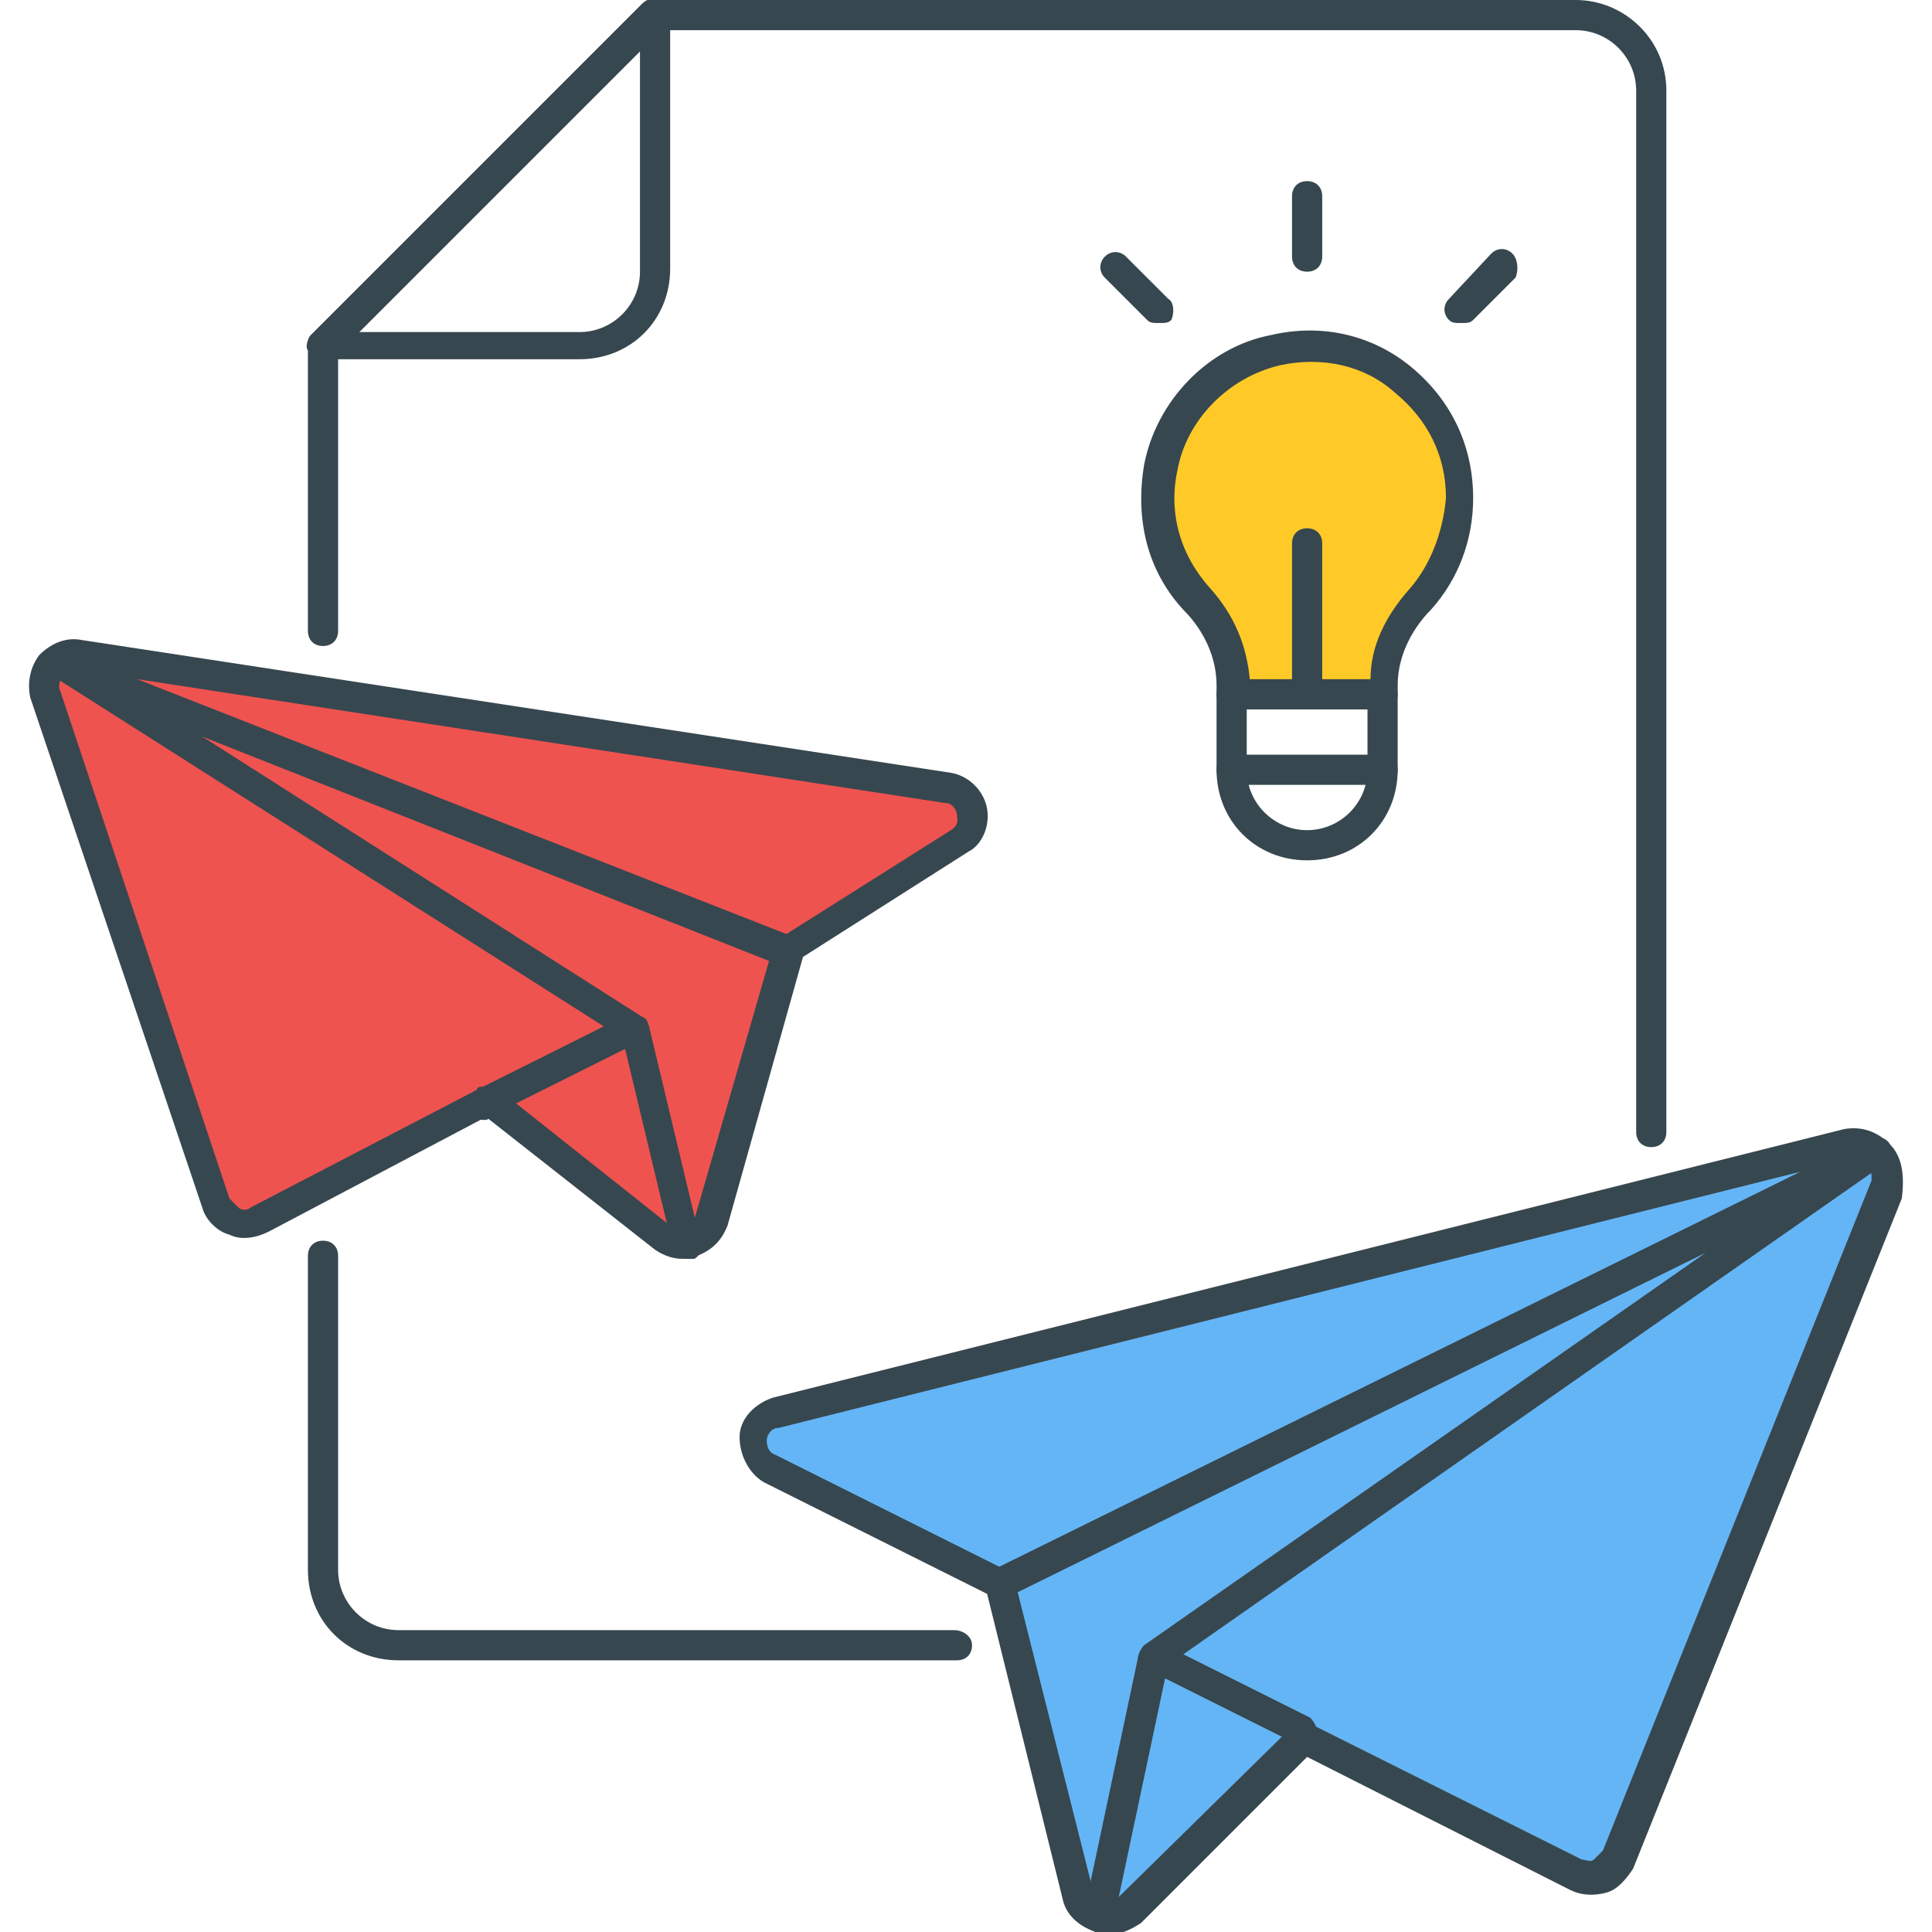 <?xml version="1.0" encoding="utf-8"?>
<!-- Generator: Adobe Illustrator 22.0.0, SVG Export Plug-In . SVG Version: 6.00 Build 0)  -->
<svg version="1.1" id="Icon_Set" xmlns="http://www.w3.org/2000/svg" xmlns:xlink="http://www.w3.org/1999/xlink" x="0px" y="0px"
	 viewBox="0 0 64 64" style="enable-background:new 0 0 64 64;" xml:space="preserve">
<style type="text/css">
	.st0{fill:#64B5F6;}
	.st1{fill:#37474F;}
	.st2{fill:none;}
	.st3{fill:#EF5350;}
	.st4{fill:#FFCA28;}
</style>
<g id="Sharing_Ideas">
	<g>
		<g>
			<path class="st0" d="M61.3,37.9l-35.5,8.9c-0.9,0.2-1,1.4-0.2,1.9l7.6,3.8l2.6,10.3c0.2,0.8,1.1,1,1.7,0.5l5.8-5.8l9,4.5
				c0.5,0.3,1.2,0,1.4-0.5l8.9-22.2C62.7,38.5,62,37.7,61.3,37.9z"/>
		</g>
	</g>
	<g>
		<g>
			<g>
				<g>
					<path class="st1" d="M62.6,37.9c-0.4-0.4-0.9-0.6-1.5-0.5l-35.5,8.9c-0.6,0.2-1.1,0.7-1.1,1.3s0.3,1.2,0.8,1.5l7.4,3.7
						l2.5,10.1c0.1,0.5,0.5,0.9,1.1,1.1c0.1,0,0.3,0.1,0.4,0.1c0.4,0,0.8-0.2,1.1-0.4l5.5-5.5l8.7,4.4c0.4,0.2,0.8,0.2,1.2,0.1
						c0.4-0.1,0.7-0.5,0.9-0.8L63,39.7C63.1,38.9,63,38.3,62.6,37.9z M62,39.1l-8.9,22.2c-0.1,0.1-0.2,0.2-0.3,0.3s-0.3,0-0.4,0
						l-9-4.5C43.2,57,43,57,42.8,57.2L37,62.9C36.9,63,36.6,63,36.6,63c-0.1,0-0.3-0.1-0.4-0.4l-2.6-10.3c0-0.1-0.1-0.3-0.3-0.3
						l-7.6-3.8c-0.3-0.1-0.3-0.4-0.3-0.5s0.1-0.4,0.4-0.4l35.5-8.9h0.1c0.1,0,0.3,0.1,0.4,0.2C62,38.7,62,38.9,62,39.1z"/>
				</g>
			</g>
		</g>
	</g>
	<g>
		<g>
			<g>
				<path class="st1" d="M62.6,37.9c-0.1-0.2-0.4-0.3-0.7-0.2L32.9,52c-0.2,0.1-0.3,0.4-0.2,0.7c0.1,0.2,0.4,0.3,0.7,0.2l23.1-11.4
					l-18.6,13c-0.1,0.1-0.2,0.3-0.2,0.4c0,0.2,0.1,0.3,0.3,0.4l5,2.5c0.1,0,0.1,0.1,0.2,0.1c0.2,0,0.4-0.1,0.4-0.3
					c0.1-0.2,0-0.5-0.2-0.7l-4.2-2.1l23.3-16.3C62.7,38.4,62.7,38.1,62.6,37.9z"/>
			</g>
		</g>
	</g>
	<g>
		<g>
			<g>
				<line class="st2" x1="38.2" y1="55" x2="36.4" y2="63.4"/>
			</g>
		</g>
		<g>
			<g>
				<path class="st1" d="M38.3,54.5c-0.3-0.1-0.5,0.1-0.6,0.4l-1.8,8.5c-0.1,0.3,0.1,0.5,0.4,0.6h0.1c0.2,0,0.4-0.2,0.5-0.4l1.8-8.5
					C38.7,54.8,38.5,54.5,38.3,54.5z"/>
			</g>
		</g>
	</g>
	<g>
		<g>
			<path class="st3" d="M31.4,26.1L2.7,21.7C2,21.6,1.4,22.3,1.6,23l5.6,16.8c0.2,0.6,0.9,0.9,1.4,0.6l7.5-3.9l5.8,4.6
				c0.6,0.4,1.4,0.2,1.6-0.5l2.6-9.1l5.7-3.6C32.5,27.4,32.3,26.2,31.4,26.1z"/>
		</g>
	</g>
	<g>
		<g>
			<g>
				<g>
					<path class="st1" d="M32.7,26.8c-0.1-0.6-0.6-1.1-1.2-1.2L2.7,21.2c-0.5-0.1-1,0.1-1.4,0.5C1,22.1,0.9,22.6,1,23.1L6.7,40
						c0.1,0.4,0.5,0.8,0.9,0.9C8,41.1,8.5,41,8.9,40.8l7.2-3.8l5.6,4.4c0.3,0.2,0.6,0.3,0.9,0.3c0.2,0,0.3,0,0.5-0.1
						c0.5-0.2,0.8-0.5,1-1l2.5-8.9l5.5-3.5C32.5,28,32.8,27.4,32.7,26.8z M31.5,27.5l-5.7,3.6c-0.1,0.1-0.2,0.2-0.2,0.3l-2.6,9
						c0,0.2-0.2,0.3-0.3,0.3c-0.2,0.1-0.3,0-0.5-0.1L16.4,36c-0.1,0-0.3,0-0.4,0s-0.2,0-0.2,0.1L8.3,40c-0.1,0.1-0.3,0.1-0.4,0
						s-0.2-0.2-0.3-0.3L2,22.9c-0.1-0.2,0-0.4,0.1-0.5s0.2-0.2,0.5-0.2l28.7,4.4c0.3,0,0.4,0.3,0.4,0.4
						C31.7,27.1,31.8,27.3,31.5,27.5z"/>
				</g>
			</g>
		</g>
	</g>
	<g>
		<g>
			<g>
				<path class="st3" d="M16,36.5"/>
				<line class="st2" x1="26" y1="31.5" x2="1.8" y2="22"/>
			</g>
		</g>
		<g>
			<g>
				<path class="st1" d="M26.2,31L2,21.5c-0.2-0.1-0.5,0-0.6,0.2s0,0.5,0.2,0.6L20,34l-4.2,2.1c-0.2,0.1-0.3,0.4-0.2,0.7
					c0.1,0.2,0.3,0.3,0.4,0.3c0.1,0,0.2,0,0.2-0.1l5-2.5c0.2-0.1,0.3-0.2,0.3-0.4s-0.1-0.4-0.2-0.4L6.7,24.4L25.9,32
					c0.3,0.1,0.5,0,0.6-0.3C26.6,31.4,26.5,31.1,26.2,31z"/>
			</g>
		</g>
	</g>
	<g>
		<g>
			<g>
				<path class="st1" d="M23.2,41.1L21.5,34c-0.1-0.3-0.4-0.4-0.6-0.3c-0.3,0.1-0.4,0.4-0.3,0.6l1.7,7.1c0.1,0.2,0.3,0.3,0.5,0.3
					c0.1,0,0.1,0,0.2,0C23.2,41.6,23.3,41.3,23.2,41.1z"/>
			</g>
		</g>
	</g>
	<g>
		<g>
			<path class="st4" d="M42.3,11.6c-1.9,0.4-3.4,2-3.8,3.9c-0.3,1.7,0.2,3.3,1.2,4.4c0.7,0.8,1.2,1.8,1.2,2.8V23h5v-0.3
				c0-1.1,0.5-2.1,1.2-2.9c0.8-0.9,1.3-2.1,1.3-3.3C48.3,13.4,45.5,10.9,42.3,11.6z"/>
		</g>
	</g>
	<g>
		<g>
			<g>
				<g>
					<path class="st1" d="M46.8,12.2c-1.3-1.1-3-1.5-4.7-1.1c-2.1,0.4-3.8,2.2-4.2,4.3c-0.3,1.8,0.1,3.5,1.3,4.8
						c0.7,0.7,1.1,1.6,1.1,2.5V23c0,0.3,0.2,0.5,0.5,0.5h5c0.3,0,0.5-0.2,0.5-0.5v-0.3c0-1.1,0.6-2,1.1-2.5c0.9-1,1.4-2.3,1.4-3.7
						C48.8,14.8,48.1,13.3,46.8,12.2z M46.7,19.5c-0.8,0.9-1.3,1.9-1.3,3h-4c-0.1-1.1-0.5-2.1-1.3-3c-1-1.1-1.4-2.5-1.1-3.9
						c0.3-1.7,1.7-3.1,3.4-3.5c1.4-0.3,2.8,0,3.8,0.9c1.1,0.9,1.7,2.1,1.7,3.5C47.8,17.6,47.4,18.7,46.7,19.5z"/>
				</g>
			</g>
		</g>
	</g>
	<g>
		<g>
			<g>
				<g>
					<g>
						<path class="st1" d="M45.8,22.5h-5c-0.3,0-0.5,0.2-0.5,0.5v2.5c0,1.7,1.3,3,3,3s3-1.3,3-3V23C46.3,22.7,46.1,22.5,45.8,22.5z
							 M45.3,25.5c0,1.1-0.9,2-2,2s-2-0.9-2-2v-2h4V25.5z"/>
					</g>
				</g>
			</g>
		</g>
	</g>
	<g>
		<g>
			<path class="st1" d="M45.8,25h-5c-0.3,0-0.5,0.2-0.5,0.5s0.2,0.5,0.5,0.5h5c0.3,0,0.5-0.2,0.5-0.5S46.1,25,45.8,25z"/>
		</g>
	</g>
	<g>
		<g>
			<path class="st1" d="M43.3,6c-0.3,0-0.5,0.2-0.5,0.5v2C42.8,8.8,43,9,43.3,9s0.5-0.2,0.5-0.5v-2C43.8,6.2,43.6,6,43.3,6z"/>
		</g>
	</g>
	<g>
		<g>
			<path class="st1" d="M38.7,9.9l-1.4-1.4c-0.2-0.2-0.5-0.2-0.7,0s-0.2,0.5,0,0.7l1.4,1.4c0.1,0.1,0.2,0.1,0.4,0.1s0.3,0,0.4-0.1
				C38.9,10.4,38.9,10,38.7,9.9z"/>
		</g>
	</g>
	<g>
		<g>
			<path class="st1" d="M50.1,8.4c-0.2-0.2-0.5-0.2-0.7,0L48,9.9c-0.2,0.2-0.2,0.5,0,0.7c0.1,0.1,0.2,0.1,0.4,0.1s0.3,0,0.4-0.1
				l1.4-1.4C50.3,9,50.3,8.6,50.1,8.4z"/>
		</g>
	</g>
	<g>
		<g>
			<path class="st1" d="M43.3,17.5c-0.3,0-0.5,0.2-0.5,0.5v5c0,0.3,0.2,0.5,0.5,0.5s0.5-0.2,0.5-0.5v-5
				C43.8,17.7,43.6,17.5,43.3,17.5z"/>
		</g>
	</g>
	<g>
		<g>
			<path class="st1" d="M31.6,54H13.2c-1.1,0-2-0.9-2-2V41.6c0-0.3-0.2-0.5-0.5-0.5s-0.5,0.2-0.5,0.5V52c0,1.7,1.3,3,3,3h18.5
				c0.3,0,0.5-0.2,0.5-0.5S31.9,54,31.6,54z"/>
		</g>
	</g>
	<g>
		<g>
			<path class="st1" d="M52.2,0H21.7c-0.1,0-0.3,0.1-0.4,0.1l-11,11c-0.1,0.1-0.1,0.2-0.1,0.4v9.4c0,0.3,0.2,0.5,0.5,0.5
				s0.5-0.2,0.5-0.5v-9.2L21.9,1h30.3c1.1,0,2,0.9,2,2v34.5c0,0.3,0.2,0.5,0.5,0.5s0.5-0.2,0.5-0.5V3C55.2,1.3,53.8,0,52.2,0z"/>
		</g>
	</g>
	<g>
		<g>
			<g>
				<g>
					<g>
						<path class="st1" d="M21.8,0c-0.2-0.1-0.4,0-0.5,0.1l-11,11c-0.1,0.1-0.2,0.4-0.1,0.5c0.1,0.2,0.3,0.3,0.5,0.3h8.5
							c1.7,0,3-1.3,3-3V0.5C22.2,0.3,22,0.1,21.8,0z M21.2,9c0,1.1-0.9,2-2,2h-7.3l9.3-9.3V9z"/>
					</g>
				</g>
			</g>
		</g>
	</g>
</g>
</svg>
